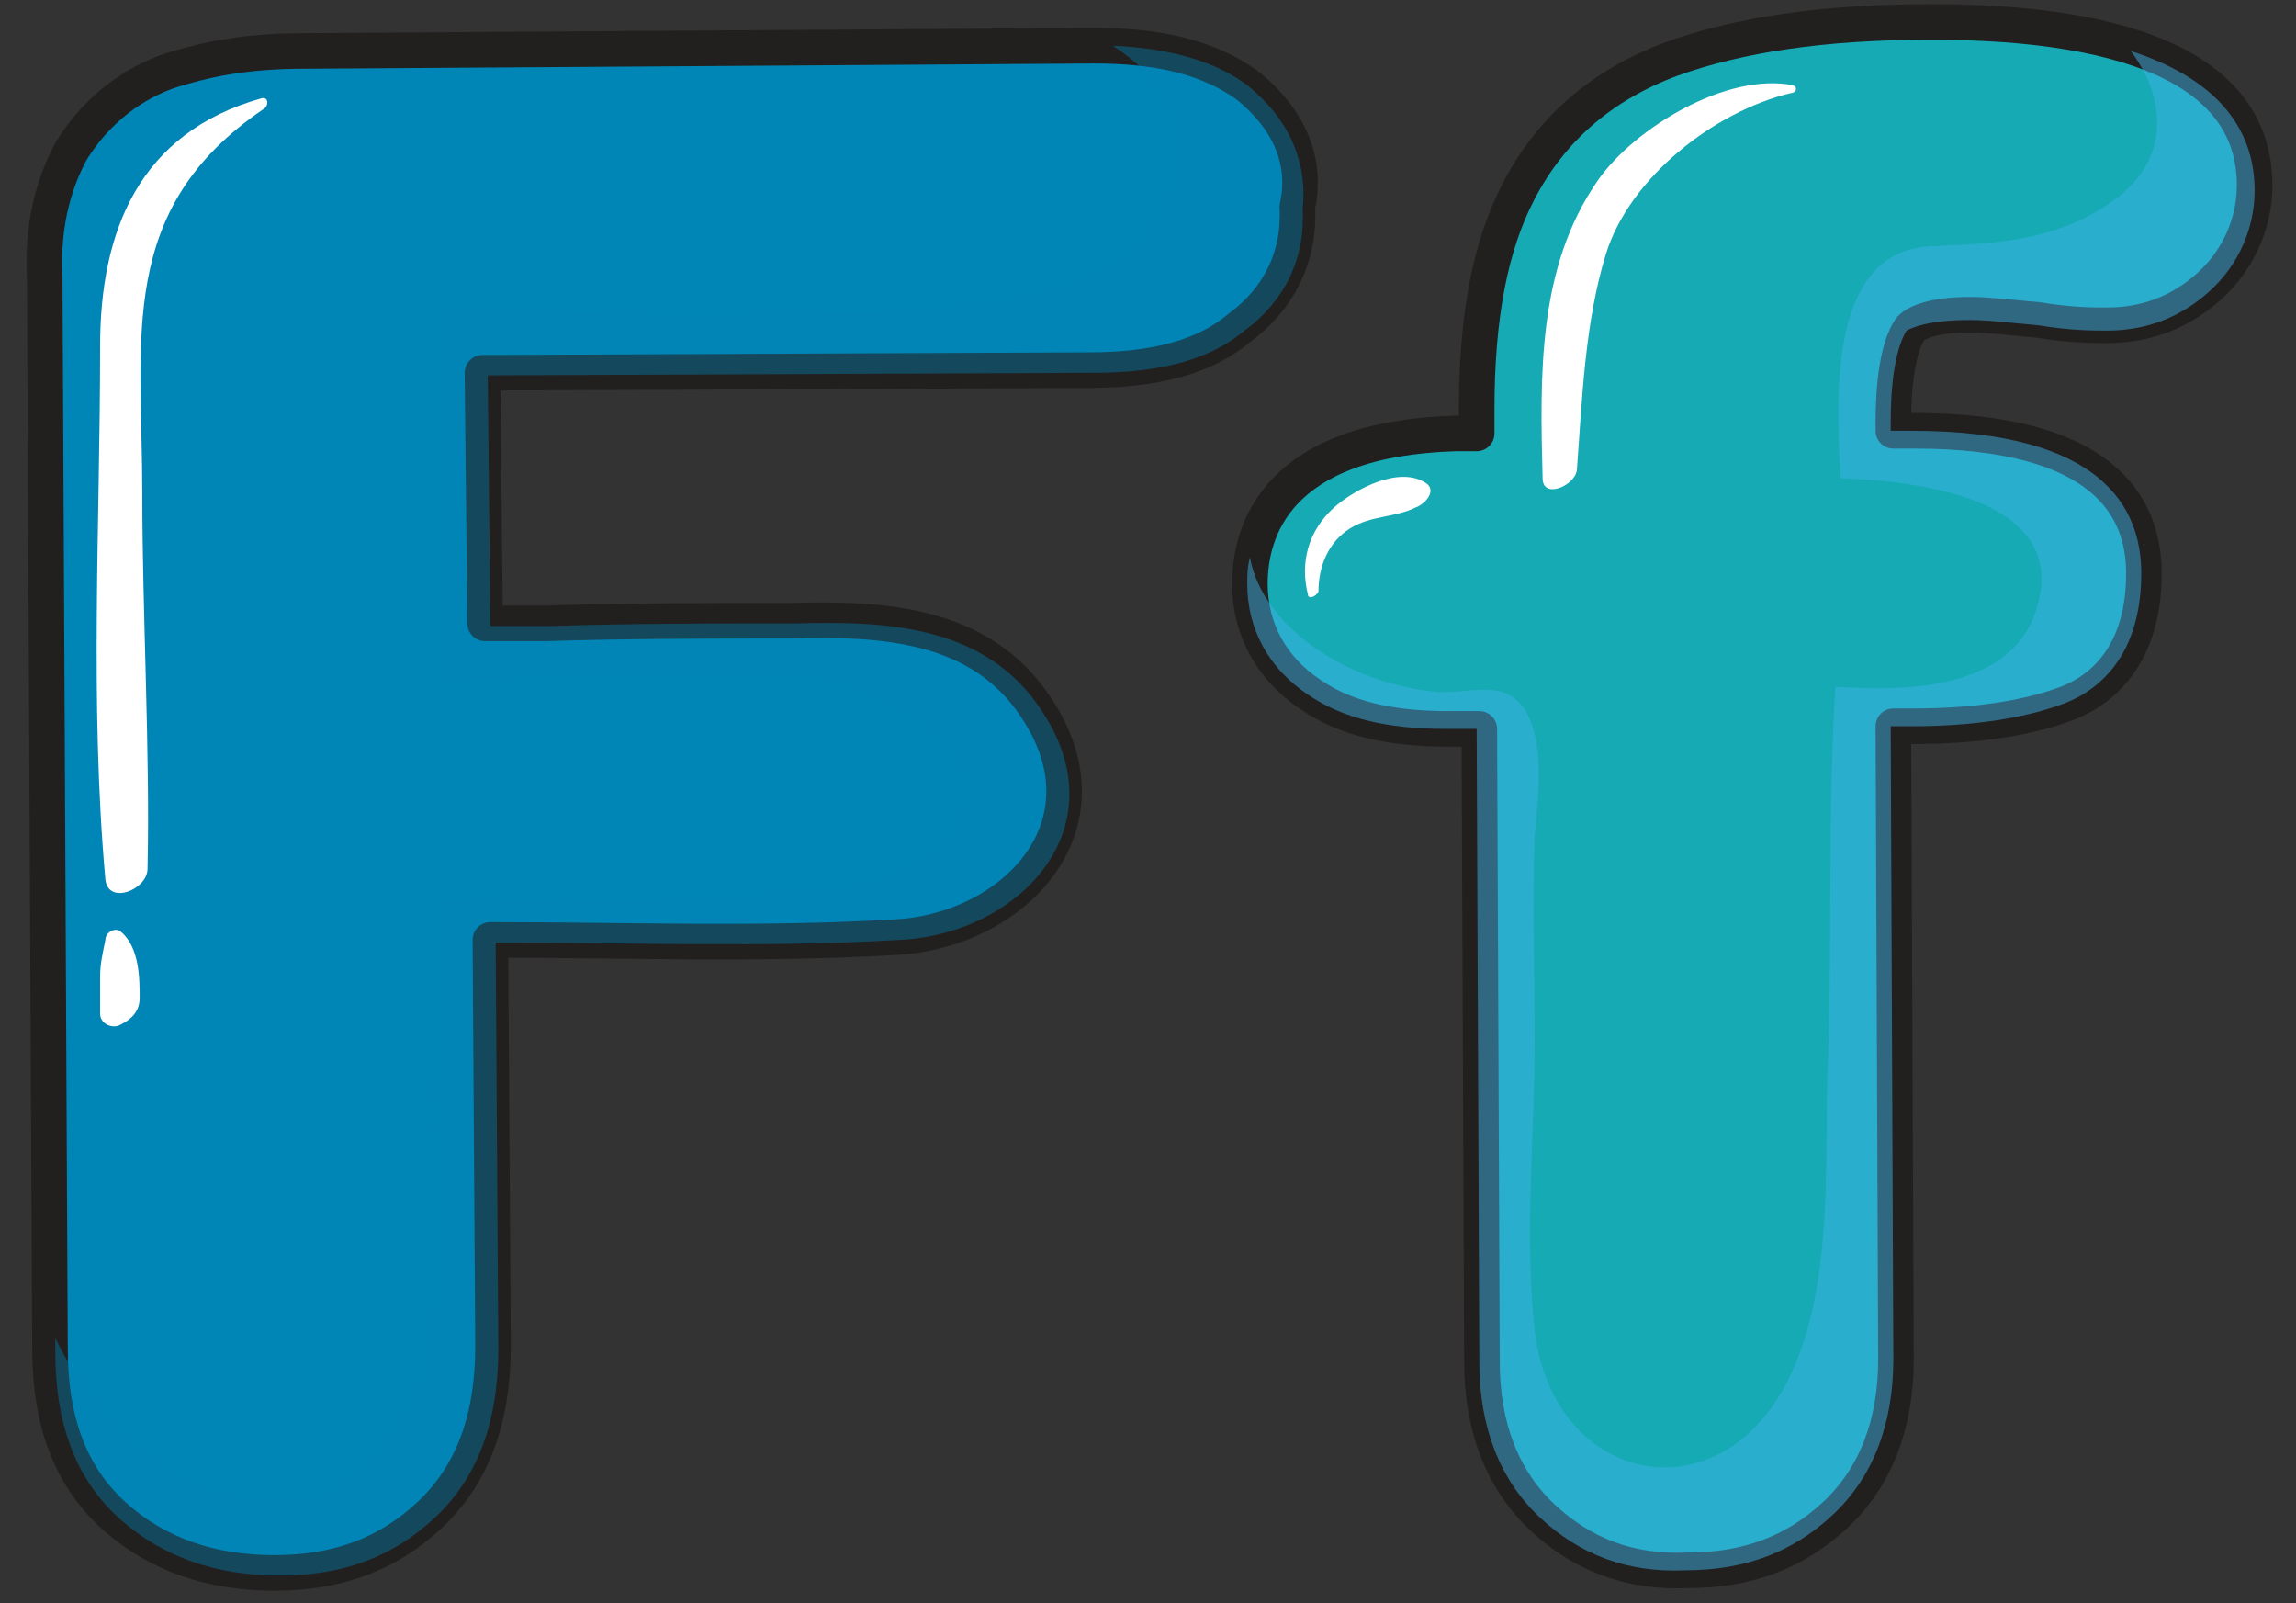 <svg width="53" height="37" viewBox="0 0 53 37" fill="none" xmlns="http://www.w3.org/2000/svg">
<rect x="0" y="0" width="53" height="37" fill="#333333" stroke="none"/>
<path d="M28.791 1.967C27.939 1.358 26.843 1.054 25.26 1.054L6.998 1.176C5.72 1.176 4.746 1.358 3.832 1.663C2.858 2.028 2.128 2.698 1.641 3.489C1.215 4.28 0.971 5.254 1.032 6.411L1.154 31.126C1.154 32.831 1.641 34.109 2.676 35.022C3.65 35.874 4.867 36.3 6.328 36.3C7.789 36.3 8.946 35.874 9.92 34.961C10.894 34.048 11.381 32.77 11.381 31.065L11.32 21.691C14.425 21.691 17.529 21.812 20.634 21.63C23.373 21.508 25.747 19.073 23.921 16.334C22.643 14.386 20.39 14.264 18.26 14.325C16.373 14.325 14.486 14.325 12.598 14.386C12.111 14.386 11.685 14.386 11.198 14.386L11.137 8.603L25.139 8.542C26.66 8.542 27.817 8.237 28.608 7.568C29.521 6.898 30.009 5.924 29.948 4.767C30.191 3.672 29.704 2.698 28.791 1.967Z" fill="#0086B6" stroke="#221F1F" stroke-width="0.821" stroke-miterlimit="10" stroke-linecap="round" stroke-linejoin="round"/>
<path opacity="0.4" d="M28.791 1.967C28.061 1.419 27.026 1.115 25.687 1.054C26.235 1.419 26.721 1.845 27.026 2.515C27.635 3.793 26.843 5.559 25.626 6.168C23.191 7.385 19.904 7.142 17.347 7.263C14.729 7.385 12.659 7.02 10.225 7.202C10.407 10.124 10.042 12.803 10.346 15.725C11.077 15.725 12.112 15.603 12.477 15.603C13.755 15.542 15.034 15.542 16.373 15.542C18.382 15.542 20.025 15.481 21.608 16.881C23.556 18.586 21.486 20.23 19.66 20.473C16.555 20.838 13.268 20.777 10.103 20.777C10.225 22.056 10.164 23.395 10.103 24.734C10.042 26.865 10.407 29.178 9.92 31.309C9.372 33.561 7.485 35.448 4.989 34.474C3.224 33.805 2.067 32.465 1.276 30.883V31.187C1.276 32.892 1.763 34.17 2.798 35.083C3.772 35.935 4.989 36.361 6.45 36.361C7.911 36.361 9.068 35.935 10.042 35.022C11.016 34.109 11.503 32.831 11.503 31.126L11.442 21.752C14.547 21.752 17.651 21.873 20.756 21.691C23.495 21.569 25.869 19.134 24.043 16.395C22.765 14.447 20.512 14.325 18.382 14.386C16.495 14.386 14.607 14.386 12.72 14.447C12.233 14.447 11.807 14.447 11.32 14.447L11.259 8.663L25.261 8.603C26.782 8.603 27.939 8.298 28.73 7.629C29.643 6.959 30.131 5.985 30.07 4.828C30.191 3.672 29.704 2.698 28.791 1.967Z" fill="#0086B6"/>
<path d="M6.024 2.272C3.224 3.063 2.311 5.315 2.311 7.994C2.311 12.072 2.067 16.212 2.432 20.291C2.493 20.899 3.406 20.534 3.406 20.047C3.467 17.369 3.285 14.142 3.285 11.403C3.285 7.811 2.676 4.828 6.085 2.515C6.207 2.454 6.207 2.211 6.024 2.272Z" fill="white"/>
<path d="M2.798 21.508C2.676 21.386 2.433 21.508 2.433 21.691C2.372 21.995 2.311 22.238 2.311 22.543C2.311 22.847 2.311 23.152 2.311 23.395C2.311 23.639 2.615 23.76 2.798 23.639C3.041 23.517 3.224 23.334 3.224 23.03C3.224 22.604 3.224 21.873 2.798 21.508Z" fill="white"/>
<path d="M28.852 13.473C28.852 14.507 29.339 15.421 30.252 16.029C31.044 16.577 32.078 16.821 33.418 16.821H34.148L34.209 31.43C34.209 32.952 34.696 34.17 35.609 35.022C36.522 35.874 37.618 36.3 38.957 36.24C40.357 36.24 41.453 35.813 42.366 34.961C43.279 34.109 43.766 32.892 43.766 31.37L43.706 16.76H44.193C45.593 16.76 46.749 16.577 47.602 16.273C48.332 16.029 49.489 15.299 49.489 13.229C49.489 11.707 48.575 9.942 44.193 9.942H43.706V9.759C43.706 8.542 43.888 7.933 44.071 7.629C44.132 7.507 44.497 7.263 45.471 7.263C45.897 7.263 46.384 7.324 47.054 7.385C47.784 7.507 48.332 7.507 48.636 7.507C49.549 7.507 50.341 7.202 51.01 6.594C51.68 5.985 52.045 5.133 52.045 4.28C52.045 1.785 49.489 0.506 44.558 0.506C42.062 0.506 40.114 0.811 38.592 1.358C36.948 1.967 35.792 3.002 35.061 4.402C34.392 5.681 34.087 7.324 34.087 9.455V10.003H33.6C29.461 10.124 28.852 12.255 28.852 13.473Z" fill="#16AAB4" stroke="#221F1F" stroke-width="0.821" stroke-miterlimit="10" stroke-linecap="round" stroke-linejoin="round"/>
<path opacity="0.5" d="M45.471 7.385C45.897 7.385 46.384 7.446 47.053 7.507C47.784 7.629 48.332 7.629 48.636 7.629C49.549 7.629 50.341 7.324 51.01 6.715C51.68 6.107 52.045 5.254 52.045 4.402C52.045 2.88 51.071 1.785 49.184 1.176C49.975 2.211 50.158 3.672 48.758 4.646C47.48 5.559 46.079 5.62 44.618 5.681C42.244 5.741 42.366 9.029 42.488 11.037C44.192 11.098 47.662 11.464 47.053 13.899C46.566 15.908 44.071 15.968 42.366 15.847C42.183 18.829 42.305 21.812 42.183 24.795C42.123 26.987 42.305 29.665 41.331 31.735C39.748 35.083 35.852 34.292 35.426 30.7C35.183 28.509 35.426 26.256 35.426 24.004C35.426 22.482 35.365 20.899 35.426 19.317C35.487 18.586 35.609 17.673 35.426 16.942C35.061 15.481 34.026 16.029 33.174 15.968C31.165 15.786 29.156 14.507 28.852 12.864C28.791 13.107 28.791 13.29 28.791 13.473C28.791 14.507 29.278 15.421 30.191 16.029C30.983 16.577 32.017 16.821 33.357 16.821H34.087L34.148 31.43C34.148 32.952 34.635 34.17 35.548 35.022C36.461 35.874 37.557 36.3 38.896 36.24C40.296 36.24 41.392 35.813 42.305 34.961C43.218 34.109 43.705 32.892 43.705 31.37L43.644 16.76H44.131C45.532 16.76 46.688 16.577 47.54 16.273C48.271 16.029 49.428 15.299 49.428 13.229C49.428 11.707 48.514 9.942 44.131 9.942H43.644V9.759C43.644 8.542 43.827 7.933 44.01 7.629C44.131 7.568 44.497 7.385 45.471 7.385Z" fill="#3EB3E6"/>
<path d="M41.392 1.967C39.87 1.663 37.74 2.941 36.887 4.159C35.487 6.168 35.548 8.663 35.609 11.037C35.609 11.524 36.34 11.22 36.4 10.855C36.522 9.211 36.583 7.446 37.07 5.863C37.618 4.098 39.566 2.576 41.331 2.15C41.453 2.15 41.514 2.028 41.392 1.967Z" fill="white"/>
<path d="M32.931 11.159C32.322 10.733 31.287 11.281 30.8 11.707C30.191 12.255 30.009 12.986 30.191 13.716C30.191 13.838 30.374 13.777 30.435 13.655C30.435 13.046 30.678 12.498 31.165 12.194C31.652 11.89 32.2 11.951 32.687 11.707C32.87 11.646 33.174 11.342 32.931 11.159Z" fill="white"/>
</svg>
